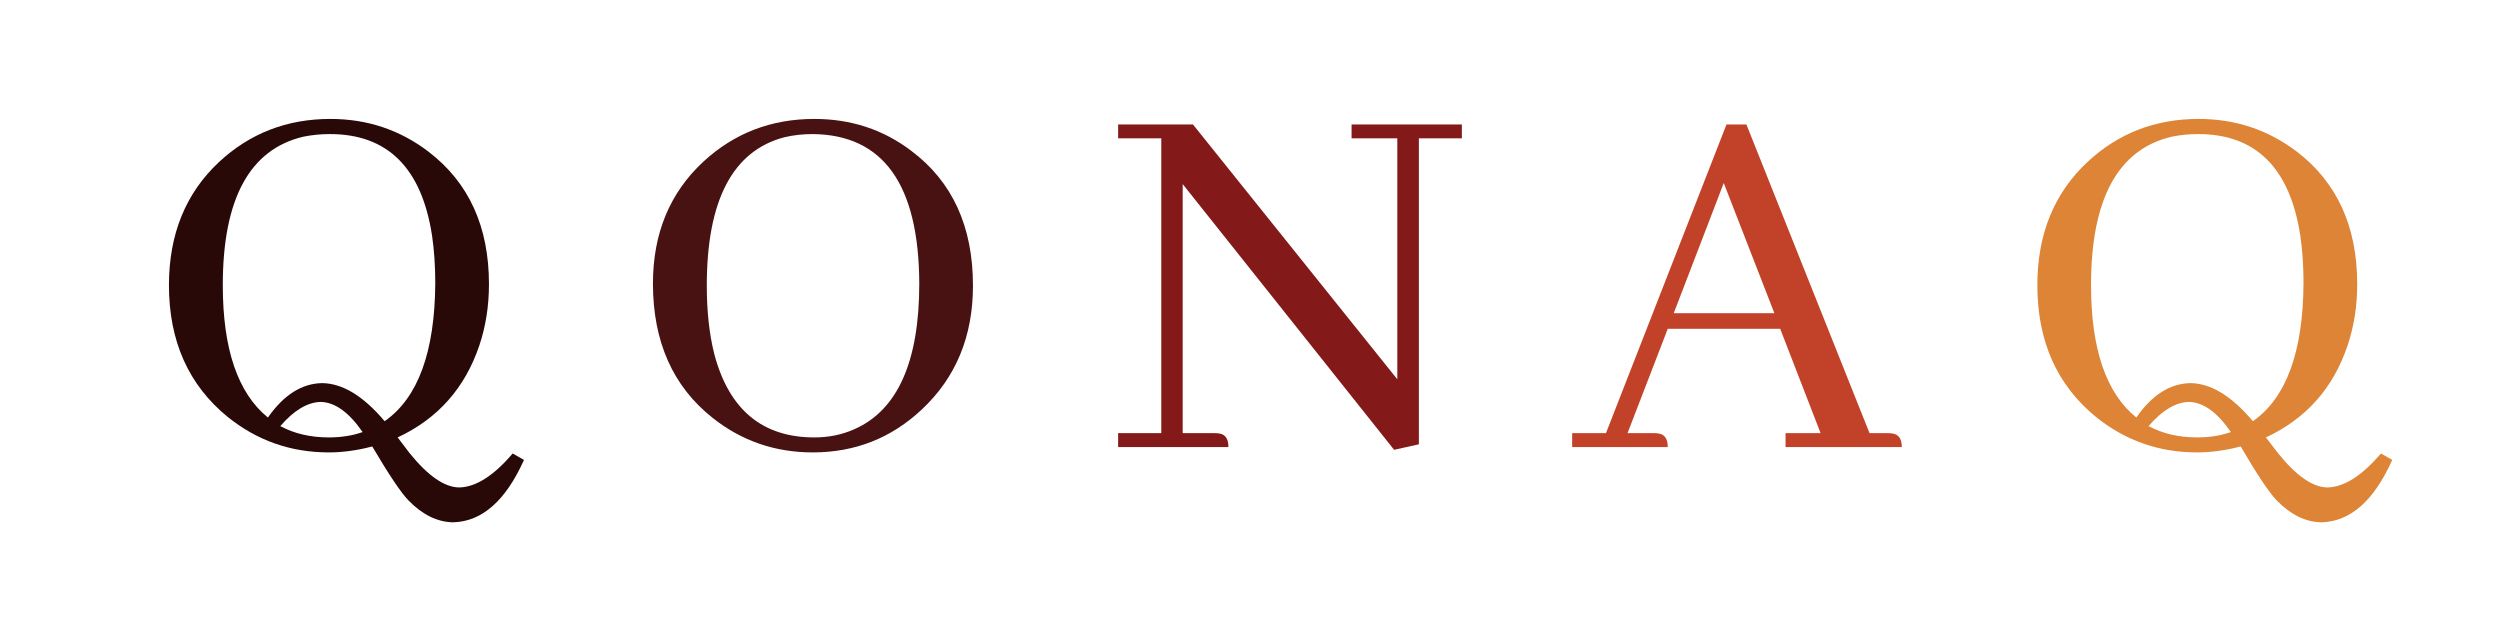 <?xml version="1.0" encoding="utf-8"?>
<svg xmlns="http://www.w3.org/2000/svg" style="margin: auto; background: rgb(241, 242, 243); display: block; shape-rendering: auto;" width="286" height="71" preserveAspectRatio="xMidYMid">
<style type="text/css">
  text {
    text-anchor: middle; font-size: 63px; opacity: 0;
  }
</style>
<g style="transform-origin: 143px 35.5px; transform: scale(1.75);">
<g transform="translate(143,35.5)">
  <g transform="translate(0,0)"><g class="path" style="transform: rotate(0deg); transform-origin: -59.065px 0.674px; animation: 1.19s linear -0.629s infinite normal forwards running spin-3cd11282-27b4-4a68-8576-d6db928e2752;"><path d="M12.55-21.45L12.55-21.45L12.55-21.45Q8.30-21.45 5.27-18.63L5.27-18.63L5.27-18.63Q2.00-15.57 2.00-10.58L2.00-10.58L2.00-10.58Q2.00-5.10 5.84-1.97L5.84-1.97L5.84-1.97Q8.72 0.35 12.45 0.35L12.45 0.35L12.45 0.35Q13.82 0.35 15.29-0.04L15.29-0.04L15.29-0.04Q16.91 2.71 17.65 3.48L17.65 3.48L17.65 3.48Q19.02 4.89 20.57 4.92L20.57 4.92L20.57 4.92Q23.41 4.85 25.21 0.84L25.21 0.84L24.47 0.42L24.47 0.42Q22.61 2.60 20.99 2.64L20.99 2.64L20.99 2.64Q19.55 2.64 17.75 0.42L17.75 0.42L17.75 0.42Q17.51 0.11 16.95-0.63L16.95-0.63L16.95-0.63Q20.88-2.46 22.29-6.64L22.29-6.64L22.29-6.64Q22.92-8.51 22.92-10.65L22.92-10.65L22.92-10.65Q22.92-16.28 18.98-19.30L18.98-19.30L18.98-19.30Q16.17-21.45 12.55-21.45zM12.02-4.18L12.02-4.18L12.02-4.18Q10.02-4.15 8.47-1.93L8.47-1.93L8.47-1.93Q5.52-4.32 5.52-10.58L5.52-10.58L5.52-10.58Q5.52-19.05 10.79-20.29L10.79-20.29L10.79-20.29Q11.64-20.46 12.52-20.46L12.52-20.46L12.52-20.46Q18.18-20.46 19.20-13.82L19.20-13.82L19.20-13.82Q19.41-12.38 19.41-10.72L19.41-10.72L19.41-10.72Q19.37-3.97 16.10-1.69L16.10-1.69L16.10-1.69Q14.03-4.15 12.02-4.18zM12.45-0.63L12.45-0.63L12.45-0.63Q10.65-0.63 9.28-1.37L9.28-1.37L9.28-1.37Q10.62-2.92 11.92-2.95L11.92-2.95L11.92-2.95Q13.32-2.92 14.66-0.98L14.66-0.98L14.66-0.98Q13.68-0.63 12.45-0.63" fill="#290908" stroke="none" stroke-width="none" transform="translate(-72.67,8.939)" style="fill: rgb(41, 9, 8);"></path></g><g class="path" style="transform: rotate(0deg); transform-origin: -28.57px -1.611px; animation: 1.19s linear -0.471s infinite normal forwards running spin-3cd11282-27b4-4a68-8576-d6db928e2752;"><path d="M44.19-21.45L44.19-21.45L44.19-21.45Q39.97-21.45 36.95-18.67L36.95-18.67L36.95-18.67Q33.64-15.61 33.64-10.69L33.64-10.69L33.64-10.69Q33.64-4.99 37.55-1.90L37.55-1.90L37.55-1.90Q40.39 0.35 44.09 0.35L44.09 0.35L44.09 0.35Q48.23 0.35 51.22-2.46L51.22-2.46L51.22-2.46Q54.56-5.59 54.56-10.55L54.56-10.55L54.56-10.55Q54.56-16.35 50.52-19.37L50.52-19.37L50.52-19.37Q47.78-21.45 44.19-21.45zM44.19-0.63L44.19-0.63L44.19-0.63Q39.09-0.63 37.65-6.08L37.65-6.08L37.65-6.08Q37.16-8.02 37.16-10.55L37.16-10.55L37.16-10.55Q37.16-18.91 42.22-20.25L42.22-20.25L42.22-20.25Q43.10-20.46 44.09-20.46L44.09-20.46L44.09-20.46Q51.01-20.39 51.05-10.69L51.05-10.69L51.05-10.69Q51.05-3.02 46.79-1.16L46.79-1.16L46.79-1.16Q45.60-0.63 44.19-0.63" fill="#290908" stroke="none" stroke-width="none" transform="translate(-72.67,8.939)" style="fill: rgb(73, 18, 18);"></path></g><g class="path" style="transform: rotate(0deg); transform-origin: 2.615px -1.516px; animation: 1.19s linear -0.314s infinite normal forwards running spin-3cd11282-27b4-4a68-8576-d6db928e2752;"><path d="M79.31-21.09L79.31-20.18L82.30-20.18L82.30-4.43L68.94-21.09L64.05-21.09L64.05-20.18L66.87-20.18L66.87-0.91L64.05-0.91L64.05 0L71.26 0L71.26 0Q71.26-0.77 70.70-0.88L70.70-0.88L70.70-0.88Q70.52-0.91 70.35-0.91L70.35-0.91L68.27-0.91L68.27-17.19L82.09 0.18L83.71-0.18L83.71-20.18L86.52-20.18L86.52-21.09L79.31-21.09" fill="#290908" stroke="none" stroke-width="none" transform="translate(-72.67,8.939)" style="fill: rgb(131, 26, 25);"></path></g><g class="path" style="transform: rotate(0deg); transform-origin: 31.835px -1.606px; animation: 1.19s linear -0.157s infinite normal forwards running spin-3cd11282-27b4-4a68-8576-d6db928e2752;"><path d="M107.68 0L115.28 0L115.28 0Q115.28-0.77 114.71-0.88L114.71-0.88L114.71-0.88Q114.54-0.91 114.36-0.91L114.36-0.91L113.17-0.91L105.12-21.09L103.82-21.09L95.94-0.91L93.73-0.91L93.73 0L99.98 0L99.98 0Q99.98-0.77 99.42-0.88L99.42-0.88L99.42-0.88Q99.25-0.91 99.07-0.91L99.07-0.91L97.35-0.91L99.98-7.73L107.33-7.73L109.97-0.91L107.68-0.91L107.68 0zM103.64-17.26L106.95-8.75L100.37-8.75L103.64-17.26" fill="#290908" stroke="none" stroke-width="none" transform="translate(-72.67,8.939)" style="fill: rgb(194, 66, 41);"></path></g><g class="path" style="transform: rotate(0deg); transform-origin: 63.07px 0.674px; animation: 1.19s linear 0s infinite normal forwards running spin-3cd11282-27b4-4a68-8576-d6db928e2752;"><path d="M134.68-21.45L134.68-21.45L134.68-21.45Q130.43-21.45 127.41-18.63L127.41-18.63L127.41-18.63Q124.14-15.57 124.14-10.58L124.14-10.58L124.14-10.58Q124.14-5.10 127.97-1.97L127.97-1.97L127.97-1.97Q130.85 0.35 134.58 0.35L134.58 0.35L134.58 0.35Q135.95 0.35 137.43-0.04L137.43-0.04L137.43-0.04Q139.04 2.71 139.78 3.48L139.78 3.48L139.78 3.48Q141.15 4.89 142.70 4.92L142.70 4.92L142.70 4.92Q145.55 4.85 147.34 0.84L147.34 0.84L146.60 0.42L146.60 0.42Q144.74 2.60 143.12 2.64L143.12 2.64L143.12 2.64Q141.68 2.64 139.89 0.42L139.89 0.42L139.89 0.42Q139.64 0.11 139.08-0.63L139.08-0.63L139.08-0.63Q143.02-2.46 144.42-6.64L144.42-6.64L144.42-6.64Q145.05-8.51 145.05-10.65L145.05-10.65L145.05-10.65Q145.05-16.28 141.12-19.30L141.12-19.30L141.12-19.30Q138.30-21.45 134.68-21.45zM134.16-4.18L134.16-4.18L134.16-4.18Q132.15-4.15 130.61-1.93L130.61-1.93L130.61-1.93Q127.65-4.32 127.65-10.58L127.65-10.58L127.65-10.58Q127.65-19.05 132.93-20.29L132.93-20.29L132.93-20.29Q133.77-20.46 134.65-20.46L134.65-20.46L134.65-20.46Q140.31-20.46 141.33-13.82L141.33-13.82L141.33-13.82Q141.54-12.38 141.54-10.72L141.54-10.72L141.54-10.72Q141.50-3.97 138.23-1.69L138.23-1.69L138.23-1.69Q136.16-4.15 134.16-4.18zM134.58-0.63L134.58-0.63L134.58-0.63Q132.79-0.63 131.41-1.37L131.41-1.37L131.41-1.37Q132.75-2.92 134.05-2.95L134.05-2.95L134.05-2.95Q135.46-2.92 136.79-0.98L136.79-0.98L136.79-0.98Q135.81-0.63 134.58-0.63" fill="#290908" stroke="none" stroke-width="none" transform="translate(-72.67,8.939)" style="fill: rgb(221, 132, 55);"></path></g></g>
</g>
</g>
<style id="spin-3cd11282-27b4-4a68-8576-d6db928e2752" data-anikit="">@keyframes spin-3cd11282-27b4-4a68-8576-d6db928e2752
{
  0% {
    animation-timing-function: cubic-bezier(0.586,0.07,0.414,0.93);
    transform: rotate(0deg);
  }
  100% {
    transform: rotate(360deg);
  }
}</style></svg>